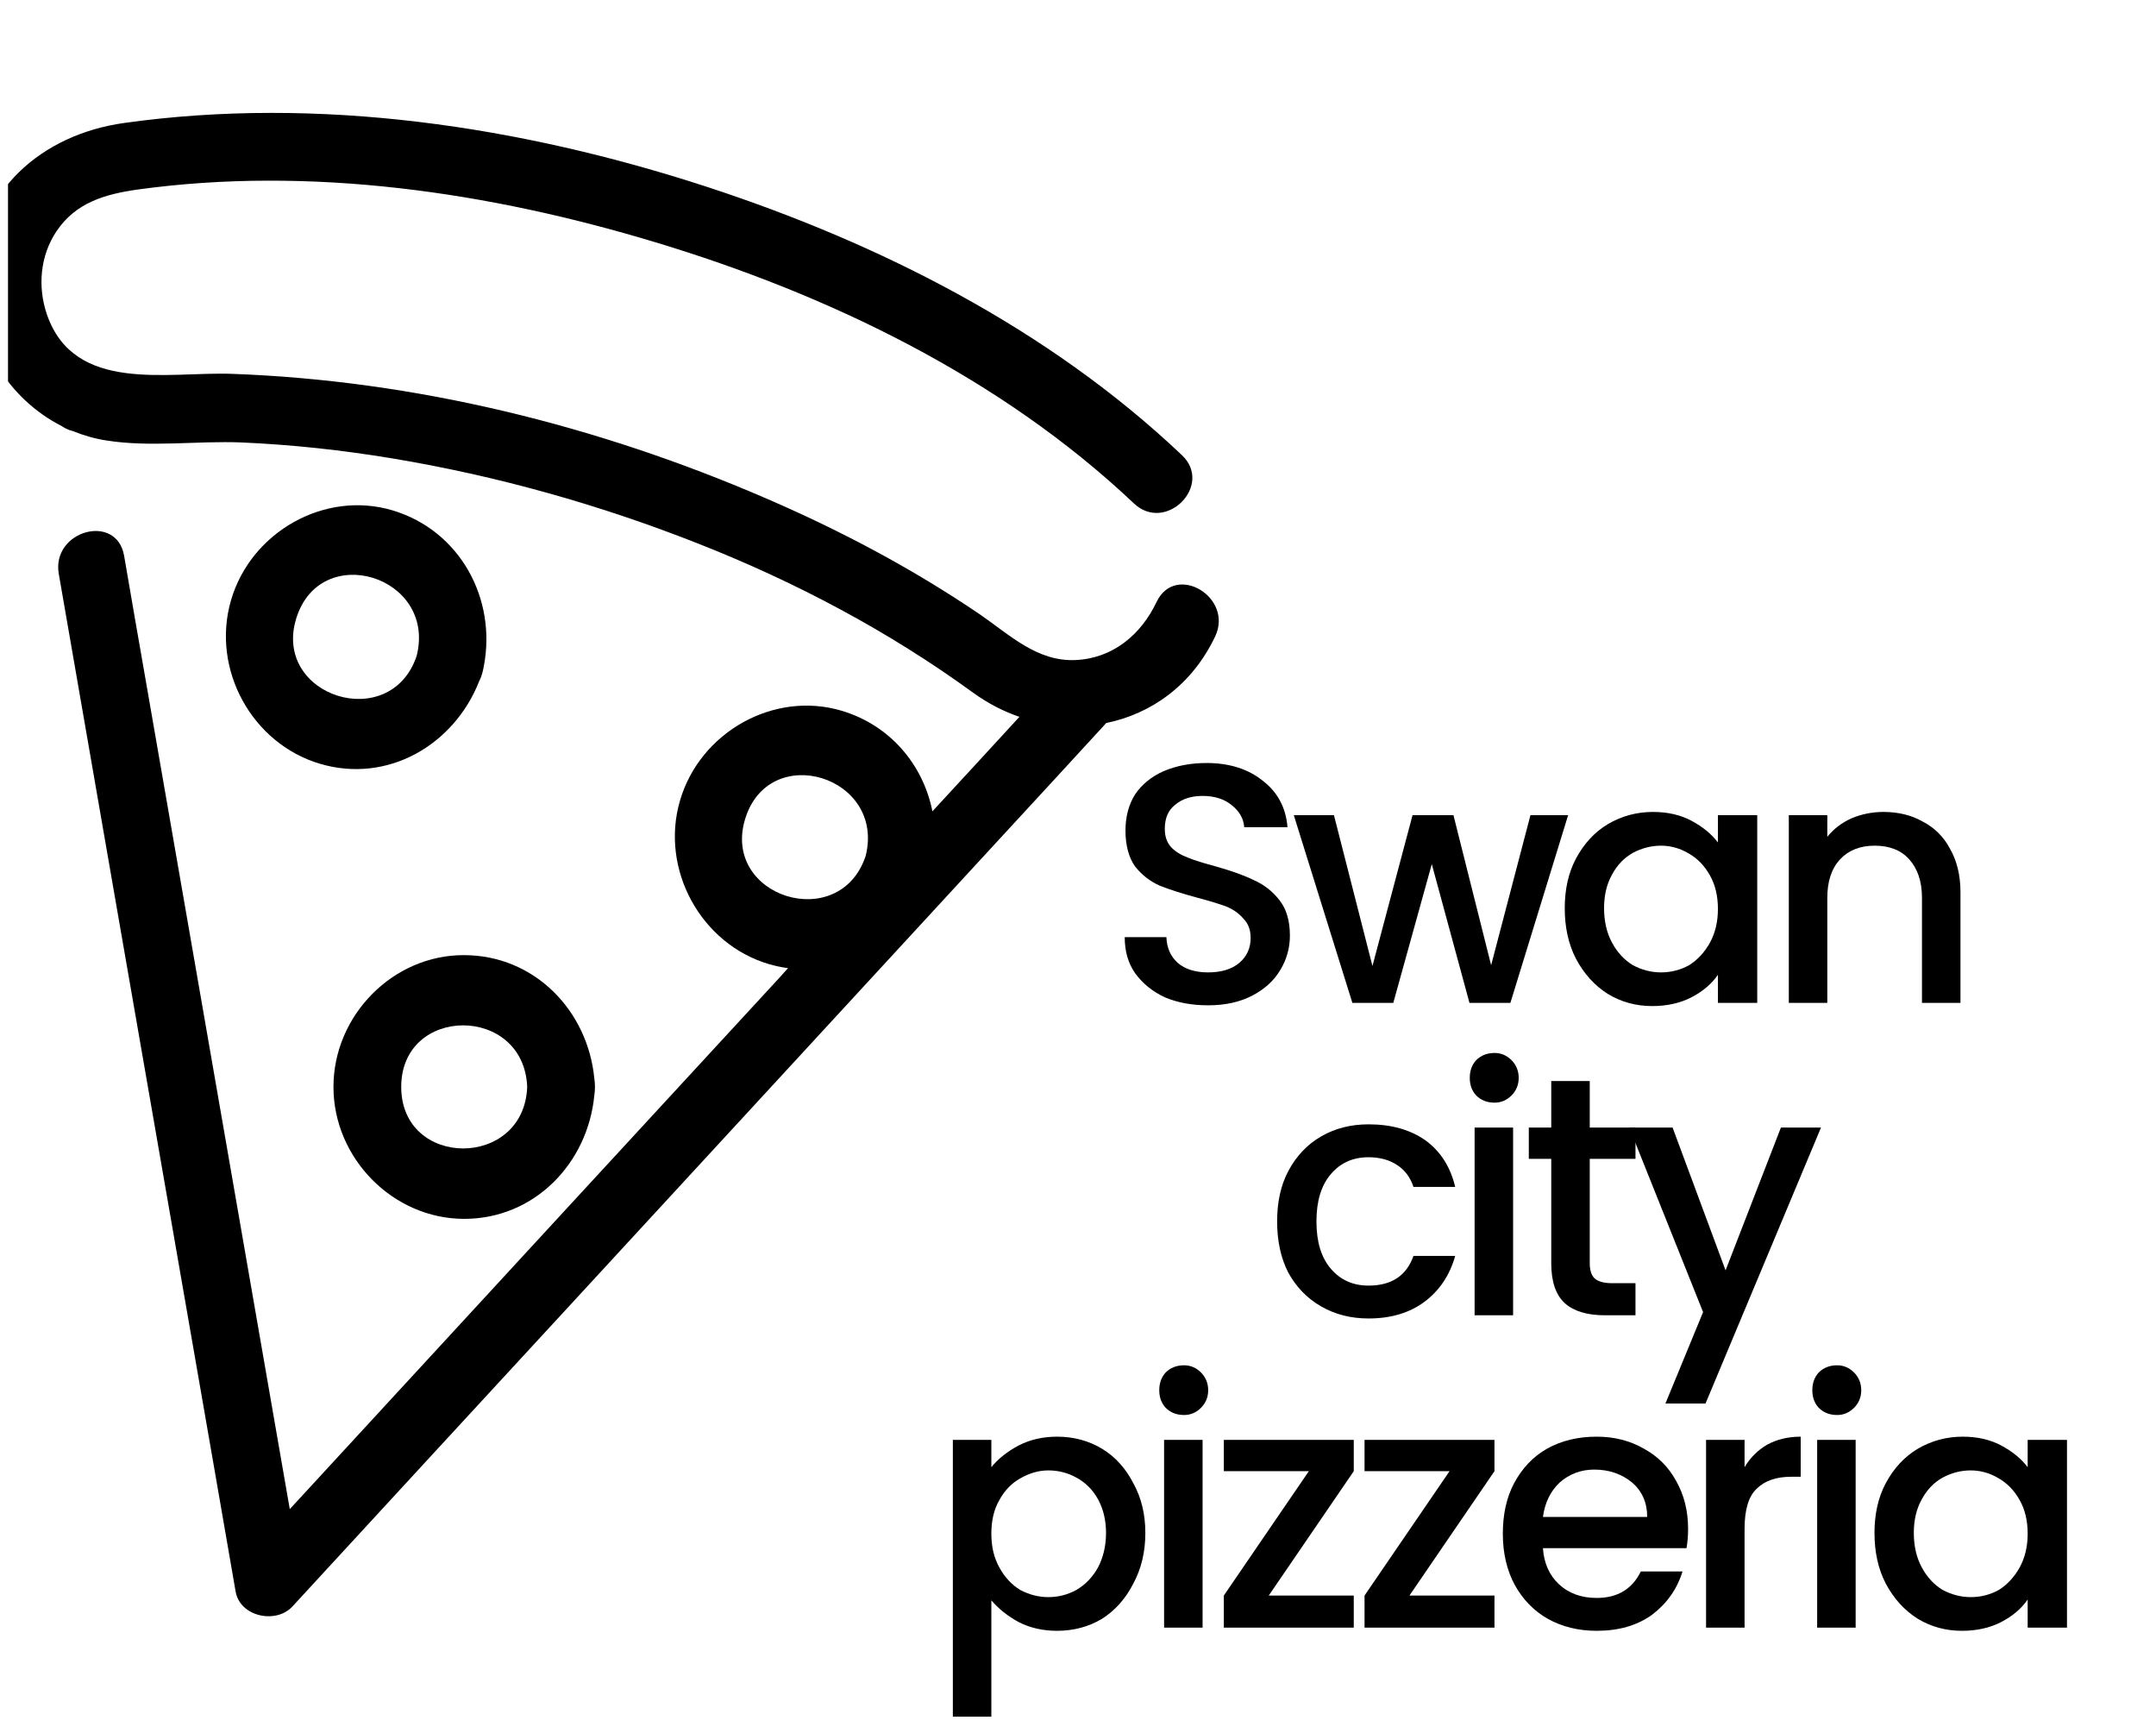 <svg xmlns="http://www.w3.org/2000/svg" xmlns:xlink="http://www.w3.org/1999/xlink" width="56" zoomAndPan="magnify" viewBox="0 0 42 33.75" height="45" preserveAspectRatio="xMidYMid meet" version="1.0"><defs><g/><clipPath id="7613f746a2"><path d="M 18 27 L 23 27 L 23 33.5 L 18 33.5 Z M 18 27 " clip-rule="nonzero"/></clipPath><clipPath id="44c9e6266c"><path d="M 0.156 2 L 24 2 L 24 31.641 L 0.156 31.641 Z M 0.156 2 " clip-rule="nonzero"/></clipPath></defs><g fill="#000000" fill-opacity="1"><g transform="translate(21.519, 19.532)"><g><path d="M 2.016 0.047 C 1.703 0.047 1.422 -0.004 1.172 -0.109 C 0.93 -0.223 0.738 -0.379 0.594 -0.578 C 0.457 -0.773 0.391 -1.008 0.391 -1.281 L 1.203 -1.281 C 1.211 -1.07 1.285 -0.906 1.422 -0.781 C 1.566 -0.656 1.766 -0.594 2.016 -0.594 C 2.273 -0.594 2.477 -0.656 2.625 -0.781 C 2.77 -0.906 2.844 -1.066 2.844 -1.266 C 2.844 -1.422 2.797 -1.547 2.703 -1.641 C 2.617 -1.742 2.508 -1.82 2.375 -1.875 C 2.238 -1.926 2.051 -1.984 1.812 -2.047 C 1.508 -2.129 1.266 -2.207 1.078 -2.281 C 0.891 -2.363 0.727 -2.488 0.594 -2.656 C 0.469 -2.832 0.406 -3.066 0.406 -3.359 C 0.406 -3.629 0.469 -3.863 0.594 -4.062 C 0.727 -4.258 0.914 -4.41 1.156 -4.516 C 1.395 -4.617 1.672 -4.672 1.984 -4.672 C 2.43 -4.672 2.797 -4.555 3.078 -4.328 C 3.367 -4.109 3.531 -3.805 3.562 -3.422 L 2.719 -3.422 C 2.707 -3.586 2.629 -3.727 2.484 -3.844 C 2.336 -3.969 2.145 -4.031 1.906 -4.031 C 1.688 -4.031 1.508 -3.973 1.375 -3.859 C 1.238 -3.754 1.172 -3.598 1.172 -3.391 C 1.172 -3.242 1.211 -3.125 1.297 -3.031 C 1.379 -2.945 1.488 -2.879 1.625 -2.828 C 1.758 -2.773 1.941 -2.719 2.172 -2.656 C 2.473 -2.57 2.719 -2.484 2.906 -2.391 C 3.102 -2.305 3.27 -2.176 3.406 -2 C 3.539 -1.832 3.609 -1.602 3.609 -1.312 C 3.609 -1.07 3.547 -0.848 3.422 -0.641 C 3.297 -0.43 3.113 -0.266 2.875 -0.141 C 2.633 -0.016 2.348 0.047 2.016 0.047 Z M 2.016 0.047 "/></g></g></g><g fill="#000000" fill-opacity="1"><g transform="translate(25.142, 19.532)"><g><path d="M 5.406 -3.656 L 4.281 0 L 3.484 0 L 2.75 -2.703 L 2 0 L 1.203 0 L 0.062 -3.656 L 0.844 -3.656 L 1.594 -0.719 L 2.375 -3.656 L 3.172 -3.656 L 3.906 -0.734 L 4.672 -3.656 Z M 5.406 -3.656 "/></g></g></g><g fill="#000000" fill-opacity="1"><g transform="translate(30.232, 19.532)"><g><path d="M 0.25 -1.844 C 0.25 -2.207 0.32 -2.531 0.469 -2.812 C 0.625 -3.102 0.832 -3.328 1.094 -3.484 C 1.363 -3.641 1.656 -3.719 1.969 -3.719 C 2.258 -3.719 2.508 -3.66 2.719 -3.547 C 2.938 -3.43 3.109 -3.289 3.234 -3.125 L 3.234 -3.656 L 4 -3.656 L 4 0 L 3.234 0 L 3.234 -0.547 C 3.109 -0.367 2.938 -0.223 2.719 -0.109 C 2.5 0.004 2.242 0.062 1.953 0.062 C 1.641 0.062 1.352 -0.016 1.094 -0.172 C 0.832 -0.336 0.625 -0.566 0.469 -0.859 C 0.32 -1.148 0.25 -1.477 0.25 -1.844 Z M 3.234 -1.828 C 3.234 -2.086 3.18 -2.305 3.078 -2.484 C 2.973 -2.672 2.836 -2.812 2.672 -2.906 C 2.504 -3.008 2.32 -3.062 2.125 -3.062 C 1.938 -3.062 1.754 -3.016 1.578 -2.922 C 1.41 -2.828 1.273 -2.688 1.172 -2.5 C 1.066 -2.312 1.016 -2.094 1.016 -1.844 C 1.016 -1.594 1.066 -1.367 1.172 -1.172 C 1.273 -0.984 1.41 -0.836 1.578 -0.734 C 1.754 -0.641 1.938 -0.594 2.125 -0.594 C 2.32 -0.594 2.504 -0.641 2.672 -0.734 C 2.836 -0.836 2.973 -0.984 3.078 -1.172 C 3.18 -1.359 3.234 -1.578 3.234 -1.828 Z M 3.234 -1.828 "/></g></g></g><g fill="#000000" fill-opacity="1"><g transform="translate(34.347, 19.532)"><g><path d="M 2.344 -3.719 C 2.633 -3.719 2.891 -3.656 3.109 -3.531 C 3.336 -3.414 3.516 -3.238 3.641 -3 C 3.773 -2.77 3.844 -2.488 3.844 -2.156 L 3.844 0 L 3.094 0 L 3.094 -2.047 C 3.094 -2.367 3.008 -2.617 2.844 -2.797 C 2.688 -2.973 2.461 -3.062 2.172 -3.062 C 1.891 -3.062 1.664 -2.973 1.5 -2.797 C 1.332 -2.617 1.25 -2.367 1.25 -2.047 L 1.25 0 L 0.5 0 L 0.5 -3.656 L 1.25 -3.656 L 1.25 -3.234 C 1.375 -3.391 1.531 -3.508 1.719 -3.594 C 1.914 -3.676 2.125 -3.719 2.344 -3.719 Z M 2.344 -3.719 "/></g></g></g><g fill="#000000" fill-opacity="1"><g transform="translate(24.629, 25.616)"><g><path d="M 0.25 -1.828 C 0.25 -2.203 0.32 -2.531 0.469 -2.812 C 0.625 -3.102 0.836 -3.328 1.109 -3.484 C 1.379 -3.641 1.688 -3.719 2.031 -3.719 C 2.477 -3.719 2.848 -3.613 3.141 -3.406 C 3.43 -3.195 3.625 -2.895 3.719 -2.5 L 2.906 -2.5 C 2.844 -2.688 2.738 -2.828 2.594 -2.922 C 2.445 -3.023 2.258 -3.078 2.031 -3.078 C 1.727 -3.078 1.484 -2.969 1.297 -2.75 C 1.109 -2.531 1.016 -2.223 1.016 -1.828 C 1.016 -1.43 1.109 -1.125 1.297 -0.906 C 1.484 -0.688 1.727 -0.578 2.031 -0.578 C 2.477 -0.578 2.77 -0.77 2.906 -1.156 L 3.719 -1.156 C 3.613 -0.781 3.414 -0.484 3.125 -0.266 C 2.832 -0.047 2.469 0.062 2.031 0.062 C 1.688 0.062 1.379 -0.016 1.109 -0.172 C 0.836 -0.328 0.625 -0.547 0.469 -0.828 C 0.32 -1.117 0.25 -1.453 0.25 -1.828 Z M 0.25 -1.828 "/></g></g></g><g fill="#000000" fill-opacity="1"><g transform="translate(28.226, 25.616)"><g><path d="M 0.891 -4.141 C 0.742 -4.141 0.625 -4.188 0.531 -4.281 C 0.445 -4.375 0.406 -4.488 0.406 -4.625 C 0.406 -4.758 0.445 -4.875 0.531 -4.969 C 0.625 -5.062 0.742 -5.109 0.891 -5.109 C 1.016 -5.109 1.125 -5.062 1.219 -4.969 C 1.312 -4.875 1.359 -4.758 1.359 -4.625 C 1.359 -4.488 1.312 -4.375 1.219 -4.281 C 1.125 -4.188 1.016 -4.141 0.891 -4.141 Z M 1.25 -3.656 L 1.25 0 L 0.5 0 L 0.5 -3.656 Z M 1.25 -3.656 "/></g></g></g><g fill="#000000" fill-opacity="1"><g transform="translate(29.594, 25.616)"><g><path d="M 1.375 -3.047 L 1.375 -1.016 C 1.375 -0.879 1.406 -0.781 1.469 -0.719 C 1.539 -0.656 1.656 -0.625 1.812 -0.625 L 2.266 -0.625 L 2.266 0 L 1.672 0 C 1.328 0 1.066 -0.078 0.891 -0.234 C 0.711 -0.398 0.625 -0.66 0.625 -1.016 L 0.625 -3.047 L 0.188 -3.047 L 0.188 -3.656 L 0.625 -3.656 L 0.625 -4.562 L 1.375 -4.562 L 1.375 -3.656 L 2.266 -3.656 L 2.266 -3.047 Z M 1.375 -3.047 "/></g></g></g><g fill="#000000" fill-opacity="1"><g transform="translate(31.677, 25.616)"><g><path d="M 3.797 -3.656 L 1.547 1.719 L 0.766 1.719 L 1.5 -0.062 L 0.062 -3.656 L 0.906 -3.656 L 1.938 -0.875 L 3.016 -3.656 Z M 3.797 -3.656 "/></g></g></g><g clip-path="url(#7613f746a2)"><g fill="#000000" fill-opacity="1"><g transform="translate(18.062, 31.699)"><g><path d="M 1.25 -3.125 C 1.383 -3.289 1.562 -3.43 1.781 -3.547 C 2 -3.66 2.25 -3.719 2.531 -3.719 C 2.852 -3.719 3.145 -3.641 3.406 -3.484 C 3.664 -3.328 3.867 -3.102 4.016 -2.812 C 4.172 -2.531 4.25 -2.207 4.25 -1.844 C 4.25 -1.477 4.172 -1.148 4.016 -0.859 C 3.867 -0.566 3.664 -0.336 3.406 -0.172 C 3.145 -0.016 2.852 0.062 2.531 0.062 C 2.25 0.062 2 0.004 1.781 -0.109 C 1.57 -0.223 1.395 -0.363 1.25 -0.531 L 1.25 1.734 L 0.5 1.734 L 0.5 -3.656 L 1.25 -3.656 Z M 3.484 -1.844 C 3.484 -2.094 3.43 -2.312 3.328 -2.5 C 3.223 -2.688 3.082 -2.828 2.906 -2.922 C 2.738 -3.016 2.555 -3.062 2.359 -3.062 C 2.172 -3.062 1.988 -3.008 1.812 -2.906 C 1.645 -2.812 1.508 -2.672 1.406 -2.484 C 1.301 -2.305 1.25 -2.086 1.25 -1.828 C 1.25 -1.578 1.301 -1.359 1.406 -1.172 C 1.508 -0.984 1.645 -0.836 1.812 -0.734 C 1.988 -0.641 2.172 -0.594 2.359 -0.594 C 2.555 -0.594 2.738 -0.641 2.906 -0.734 C 3.082 -0.836 3.223 -0.984 3.328 -1.172 C 3.43 -1.367 3.484 -1.594 3.484 -1.844 Z M 3.484 -1.844 "/></g></g></g></g><g fill="#000000" fill-opacity="1"><g transform="translate(22.177, 31.699)"><g><path d="M 0.891 -4.141 C 0.742 -4.141 0.625 -4.188 0.531 -4.281 C 0.445 -4.375 0.406 -4.488 0.406 -4.625 C 0.406 -4.758 0.445 -4.875 0.531 -4.969 C 0.625 -5.062 0.742 -5.109 0.891 -5.109 C 1.016 -5.109 1.125 -5.062 1.219 -4.969 C 1.312 -4.875 1.359 -4.758 1.359 -4.625 C 1.359 -4.488 1.312 -4.375 1.219 -4.281 C 1.125 -4.188 1.016 -4.141 0.891 -4.141 Z M 1.25 -3.656 L 1.25 0 L 0.5 0 L 0.5 -3.656 Z M 1.25 -3.656 "/></g></g></g><g fill="#000000" fill-opacity="1"><g transform="translate(23.544, 31.699)"><g><path d="M 1.172 -0.625 L 2.828 -0.625 L 2.828 0 L 0.297 0 L 0.297 -0.625 L 1.953 -3.047 L 0.297 -3.047 L 0.297 -3.656 L 2.828 -3.656 L 2.828 -3.047 Z M 1.172 -0.625 "/></g></g></g><g fill="#000000" fill-opacity="1"><g transform="translate(26.285, 31.699)"><g><path d="M 1.172 -0.625 L 2.828 -0.625 L 2.828 0 L 0.297 0 L 0.297 -0.625 L 1.953 -3.047 L 0.297 -3.047 L 0.297 -3.656 L 2.828 -3.656 L 2.828 -3.047 Z M 1.172 -0.625 "/></g></g></g><g fill="#000000" fill-opacity="1"><g transform="translate(29.026, 31.699)"><g><path d="M 3.859 -1.922 C 3.859 -1.785 3.848 -1.66 3.828 -1.547 L 1.031 -1.547 C 1.051 -1.254 1.156 -1.02 1.344 -0.844 C 1.539 -0.664 1.785 -0.578 2.078 -0.578 C 2.484 -0.578 2.77 -0.75 2.938 -1.094 L 3.75 -1.094 C 3.645 -0.75 3.445 -0.469 3.156 -0.25 C 2.863 -0.039 2.504 0.062 2.078 0.062 C 1.723 0.062 1.406 -0.016 1.125 -0.172 C 0.852 -0.328 0.641 -0.547 0.484 -0.828 C 0.328 -1.117 0.25 -1.453 0.25 -1.828 C 0.25 -2.203 0.32 -2.531 0.469 -2.812 C 0.625 -3.102 0.836 -3.328 1.109 -3.484 C 1.391 -3.641 1.711 -3.719 2.078 -3.719 C 2.422 -3.719 2.727 -3.641 3 -3.484 C 3.27 -3.336 3.477 -3.129 3.625 -2.859 C 3.781 -2.586 3.859 -2.273 3.859 -1.922 Z M 3.062 -2.156 C 3.062 -2.438 2.961 -2.66 2.766 -2.828 C 2.566 -2.992 2.32 -3.078 2.031 -3.078 C 1.77 -3.078 1.547 -2.992 1.359 -2.828 C 1.18 -2.66 1.07 -2.438 1.031 -2.156 Z M 3.062 -2.156 "/></g></g></g><g fill="#000000" fill-opacity="1"><g transform="translate(32.735, 31.699)"><g><path d="M 1.25 -3.125 C 1.363 -3.312 1.508 -3.457 1.688 -3.562 C 1.875 -3.664 2.094 -3.719 2.344 -3.719 L 2.344 -2.938 L 2.156 -2.938 C 1.863 -2.938 1.641 -2.859 1.484 -2.703 C 1.328 -2.555 1.25 -2.297 1.25 -1.922 L 1.25 0 L 0.5 0 L 0.5 -3.656 L 1.25 -3.656 Z M 1.25 -3.125 "/></g></g></g><g fill="#000000" fill-opacity="1"><g transform="translate(34.899, 31.699)"><g><path d="M 0.891 -4.141 C 0.742 -4.141 0.625 -4.188 0.531 -4.281 C 0.445 -4.375 0.406 -4.488 0.406 -4.625 C 0.406 -4.758 0.445 -4.875 0.531 -4.969 C 0.625 -5.062 0.742 -5.109 0.891 -5.109 C 1.016 -5.109 1.125 -5.062 1.219 -4.969 C 1.312 -4.875 1.359 -4.758 1.359 -4.625 C 1.359 -4.488 1.312 -4.375 1.219 -4.281 C 1.125 -4.188 1.016 -4.141 0.891 -4.141 Z M 1.25 -3.656 L 1.25 0 L 0.5 0 L 0.5 -3.656 Z M 1.25 -3.656 "/></g></g></g><g fill="#000000" fill-opacity="1"><g transform="translate(36.266, 31.699)"><g><path d="M 0.25 -1.844 C 0.25 -2.207 0.32 -2.531 0.469 -2.812 C 0.625 -3.102 0.832 -3.328 1.094 -3.484 C 1.363 -3.641 1.656 -3.719 1.969 -3.719 C 2.258 -3.719 2.508 -3.66 2.719 -3.547 C 2.938 -3.43 3.109 -3.289 3.234 -3.125 L 3.234 -3.656 L 4 -3.656 L 4 0 L 3.234 0 L 3.234 -0.547 C 3.109 -0.367 2.938 -0.223 2.719 -0.109 C 2.5 0.004 2.242 0.062 1.953 0.062 C 1.641 0.062 1.352 -0.016 1.094 -0.172 C 0.832 -0.336 0.625 -0.566 0.469 -0.859 C 0.32 -1.148 0.25 -1.477 0.25 -1.844 Z M 3.234 -1.828 C 3.234 -2.086 3.18 -2.305 3.078 -2.484 C 2.973 -2.672 2.836 -2.812 2.672 -2.906 C 2.504 -3.008 2.32 -3.062 2.125 -3.062 C 1.938 -3.062 1.754 -3.016 1.578 -2.922 C 1.41 -2.828 1.273 -2.688 1.172 -2.5 C 1.066 -2.312 1.016 -2.094 1.016 -1.844 C 1.016 -1.594 1.066 -1.367 1.172 -1.172 C 1.273 -0.984 1.41 -0.836 1.578 -0.734 C 1.754 -0.641 1.938 -0.594 2.125 -0.594 C 2.32 -0.594 2.504 -0.641 2.672 -0.734 C 2.836 -0.836 2.973 -0.984 3.078 -1.172 C 3.18 -1.359 3.234 -1.578 3.234 -1.828 Z M 3.234 -1.828 "/></g></g></g><g fill="#000000" fill-opacity="1"><g transform="translate(40.374, 31.699)"><g/></g></g><g clip-path="url(#44c9e6266c)"><path fill="#000000" d="M 22.531 11.723 C 22.227 12.363 21.676 12.824 20.949 12.855 C 20.203 12.887 19.672 12.367 19.094 11.969 C 17.777 11.074 16.367 10.328 14.906 9.699 C 11.633 8.285 8.09 7.41 4.523 7.281 C 3.273 7.234 1.449 7.672 0.914 6.125 C 0.73 5.586 0.781 4.984 1.098 4.508 C 1.473 3.945 2.047 3.781 2.684 3.691 C 6.047 3.227 9.539 3.742 12.77 4.719 C 16.148 5.738 19.496 7.352 22.09 9.805 C 22.711 10.391 23.645 9.449 23.023 8.863 C 20.426 6.402 17.133 4.738 13.766 3.637 C 10.145 2.457 6.211 1.863 2.418 2.395 C 0.824 2.617 -0.48 3.719 -0.512 5.441 C -0.531 6.656 0.164 7.773 1.207 8.301 C 1.27 8.344 1.336 8.375 1.418 8.395 C 1.625 8.48 1.844 8.543 2.07 8.578 C 2.926 8.715 3.84 8.582 4.707 8.617 C 5.688 8.66 6.664 8.766 7.633 8.926 C 9.68 9.266 11.695 9.832 13.629 10.598 C 15.508 11.34 17.316 12.297 18.953 13.488 C 19.238 13.695 19.547 13.855 19.859 13.961 C 19.297 14.574 18.73 15.188 18.164 15.801 C 17.984 14.898 17.348 14.129 16.402 13.844 C 15.074 13.445 13.633 14.262 13.246 15.594 C 12.855 16.934 13.656 18.387 14.98 18.777 C 15.105 18.812 15.227 18.84 15.352 18.855 C 15.301 18.91 15.254 18.961 15.207 19.016 C 12.375 22.086 9.543 25.16 6.715 28.23 C 6.359 28.617 6 29.004 5.645 29.391 C 5.328 27.566 5.012 25.746 4.695 23.926 C 4.078 20.379 3.461 16.828 2.844 13.281 C 2.699 12.461 2.559 11.641 2.418 10.824 C 2.27 9.98 1 10.336 1.145 11.176 C 1.535 13.414 1.922 15.652 2.312 17.895 C 2.93 21.441 3.547 24.992 4.164 28.539 C 4.305 29.359 4.449 30.176 4.59 30.996 C 4.676 31.488 5.375 31.633 5.695 31.289 C 7.48 29.352 9.262 27.414 11.051 25.477 C 13.879 22.406 16.711 19.336 19.539 16.266 C 20.191 15.559 20.844 14.852 21.492 14.145 C 21.512 14.125 21.531 14.102 21.547 14.082 C 22.43 13.902 23.223 13.34 23.672 12.395 C 24.035 11.629 22.898 10.953 22.531 11.723 Z M 14.516 15.949 C 14.984 14.422 17.254 15.121 16.863 16.672 C 16.355 18.191 14.051 17.469 14.516 15.949 Z M 14.516 15.949 " fill-opacity="1" fill-rule="nonzero"/></g><path fill="#000000" d="M 7.652 9.941 C 6.328 9.543 4.887 10.359 4.5 11.691 C 4.109 13.035 4.91 14.484 6.234 14.875 C 7.551 15.266 8.844 14.508 9.332 13.273 C 9.355 13.23 9.375 13.18 9.391 13.125 C 9.406 13.07 9.418 13.02 9.426 12.969 C 9.676 11.66 8.961 10.336 7.652 9.941 Z M 5.77 12.047 C 6.238 10.52 8.508 11.219 8.117 12.773 C 7.609 14.293 5.305 13.566 5.77 12.047 Z M 5.77 12.047 " fill-opacity="1" fill-rule="nonzero"/><path fill="#000000" d="M 6.496 21.168 C 6.496 22.562 7.66 23.738 9.043 23.738 C 10.414 23.738 11.453 22.652 11.578 21.328 C 11.586 21.277 11.59 21.227 11.59 21.168 C 11.59 21.113 11.586 21.059 11.578 21.008 C 11.453 19.684 10.414 18.605 9.043 18.602 C 7.66 18.594 6.496 19.773 6.496 21.168 Z M 10.27 21.168 C 10.211 22.77 7.816 22.762 7.816 21.168 C 7.816 19.574 10.207 19.566 10.27 21.168 Z M 10.27 21.168 " fill-opacity="1" fill-rule="nonzero"/></svg>
